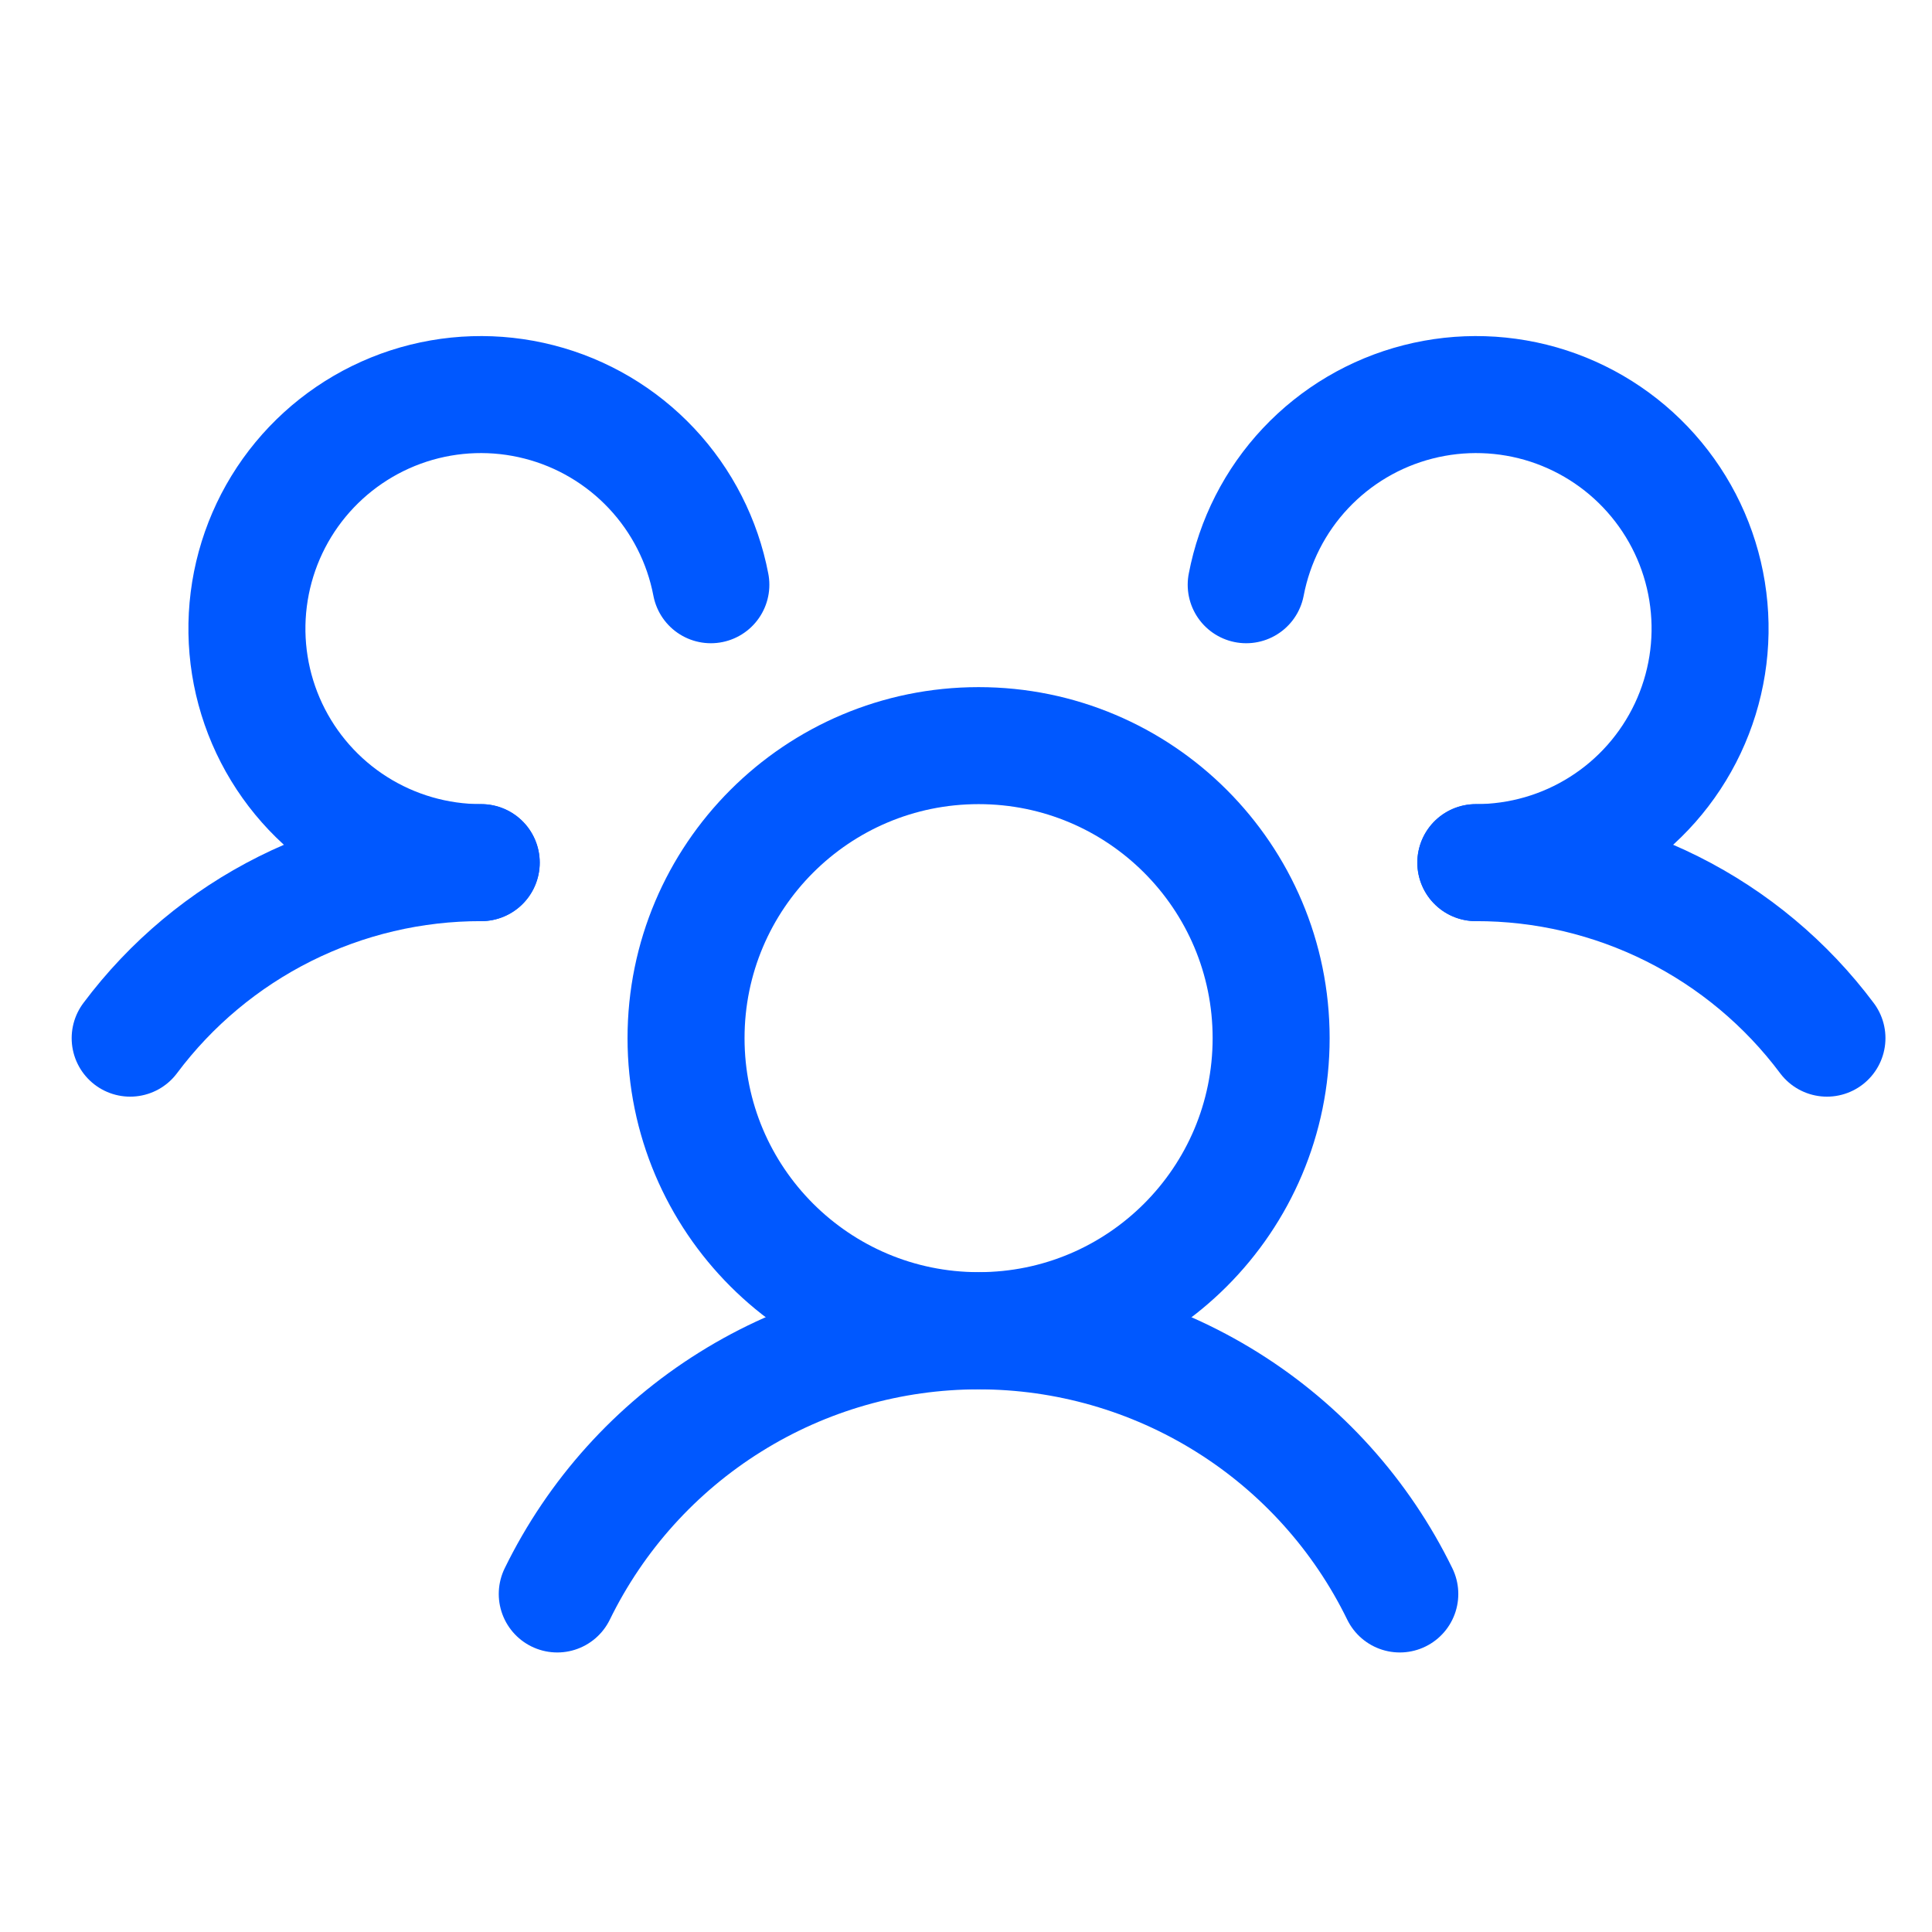 <svg width="32" height="32" viewBox="0 0 32 32" fill="none" xmlns="http://www.w3.org/2000/svg">
<path d="M16.209 22.04C18.885 22.04 21.054 19.871 21.054 17.195C21.054 14.519 18.885 12.35 16.209 12.35C13.533 12.35 11.363 14.519 11.363 17.195C11.363 19.871 13.533 22.04 16.209 22.04Z" stroke="#0058FF" stroke-width="1.938" stroke-linecap="round" stroke-linejoin="round"/>
<path d="M24.445 14.288C25.574 14.286 26.687 14.548 27.697 15.053C28.706 15.558 29.584 16.291 30.26 17.195" stroke="#0058FF" stroke-width="1.938" stroke-linecap="round" stroke-linejoin="round"/>
<path d="M2.156 17.195C2.832 16.291 3.71 15.558 4.719 15.053C5.729 14.548 6.842 14.286 7.971 14.288" stroke="#0058FF" stroke-width="1.938" stroke-linecap="round" stroke-linejoin="round"/>
<path d="M9.23 26.401C9.869 25.094 10.861 23.992 12.095 23.222C13.328 22.451 14.753 22.043 16.208 22.043C17.662 22.043 19.087 22.451 20.321 23.222C21.555 23.992 22.547 25.094 23.185 26.401" stroke="#0058FF" stroke-width="1.938" stroke-linecap="round" stroke-linejoin="round"/>
<path d="M7.97 14.288C7.234 14.288 6.514 14.08 5.892 13.686C5.271 13.293 4.774 12.73 4.46 12.065C4.146 11.399 4.028 10.658 4.12 9.928C4.212 9.198 4.509 8.509 4.978 7.942C5.447 7.375 6.067 6.953 6.767 6.725C7.466 6.498 8.216 6.474 8.929 6.657C9.641 6.839 10.287 7.221 10.791 7.757C11.295 8.293 11.636 8.962 11.774 9.685" stroke="#0058FF" stroke-width="1.938" stroke-linecap="round" stroke-linejoin="round"/>
<path d="M20.641 9.685C20.779 8.962 21.119 8.293 21.623 7.757C22.127 7.221 22.773 6.839 23.485 6.657C24.198 6.474 24.948 6.498 25.648 6.725C26.347 6.953 26.968 7.375 27.436 7.942C27.905 8.509 28.203 9.198 28.294 9.928C28.386 10.658 28.268 11.399 27.954 12.065C27.64 12.73 27.144 13.293 26.522 13.686C25.901 14.08 25.18 14.288 24.444 14.288" stroke="#0058FF" stroke-width="1.938" stroke-linecap="round" stroke-linejoin="round"/>
</svg>
